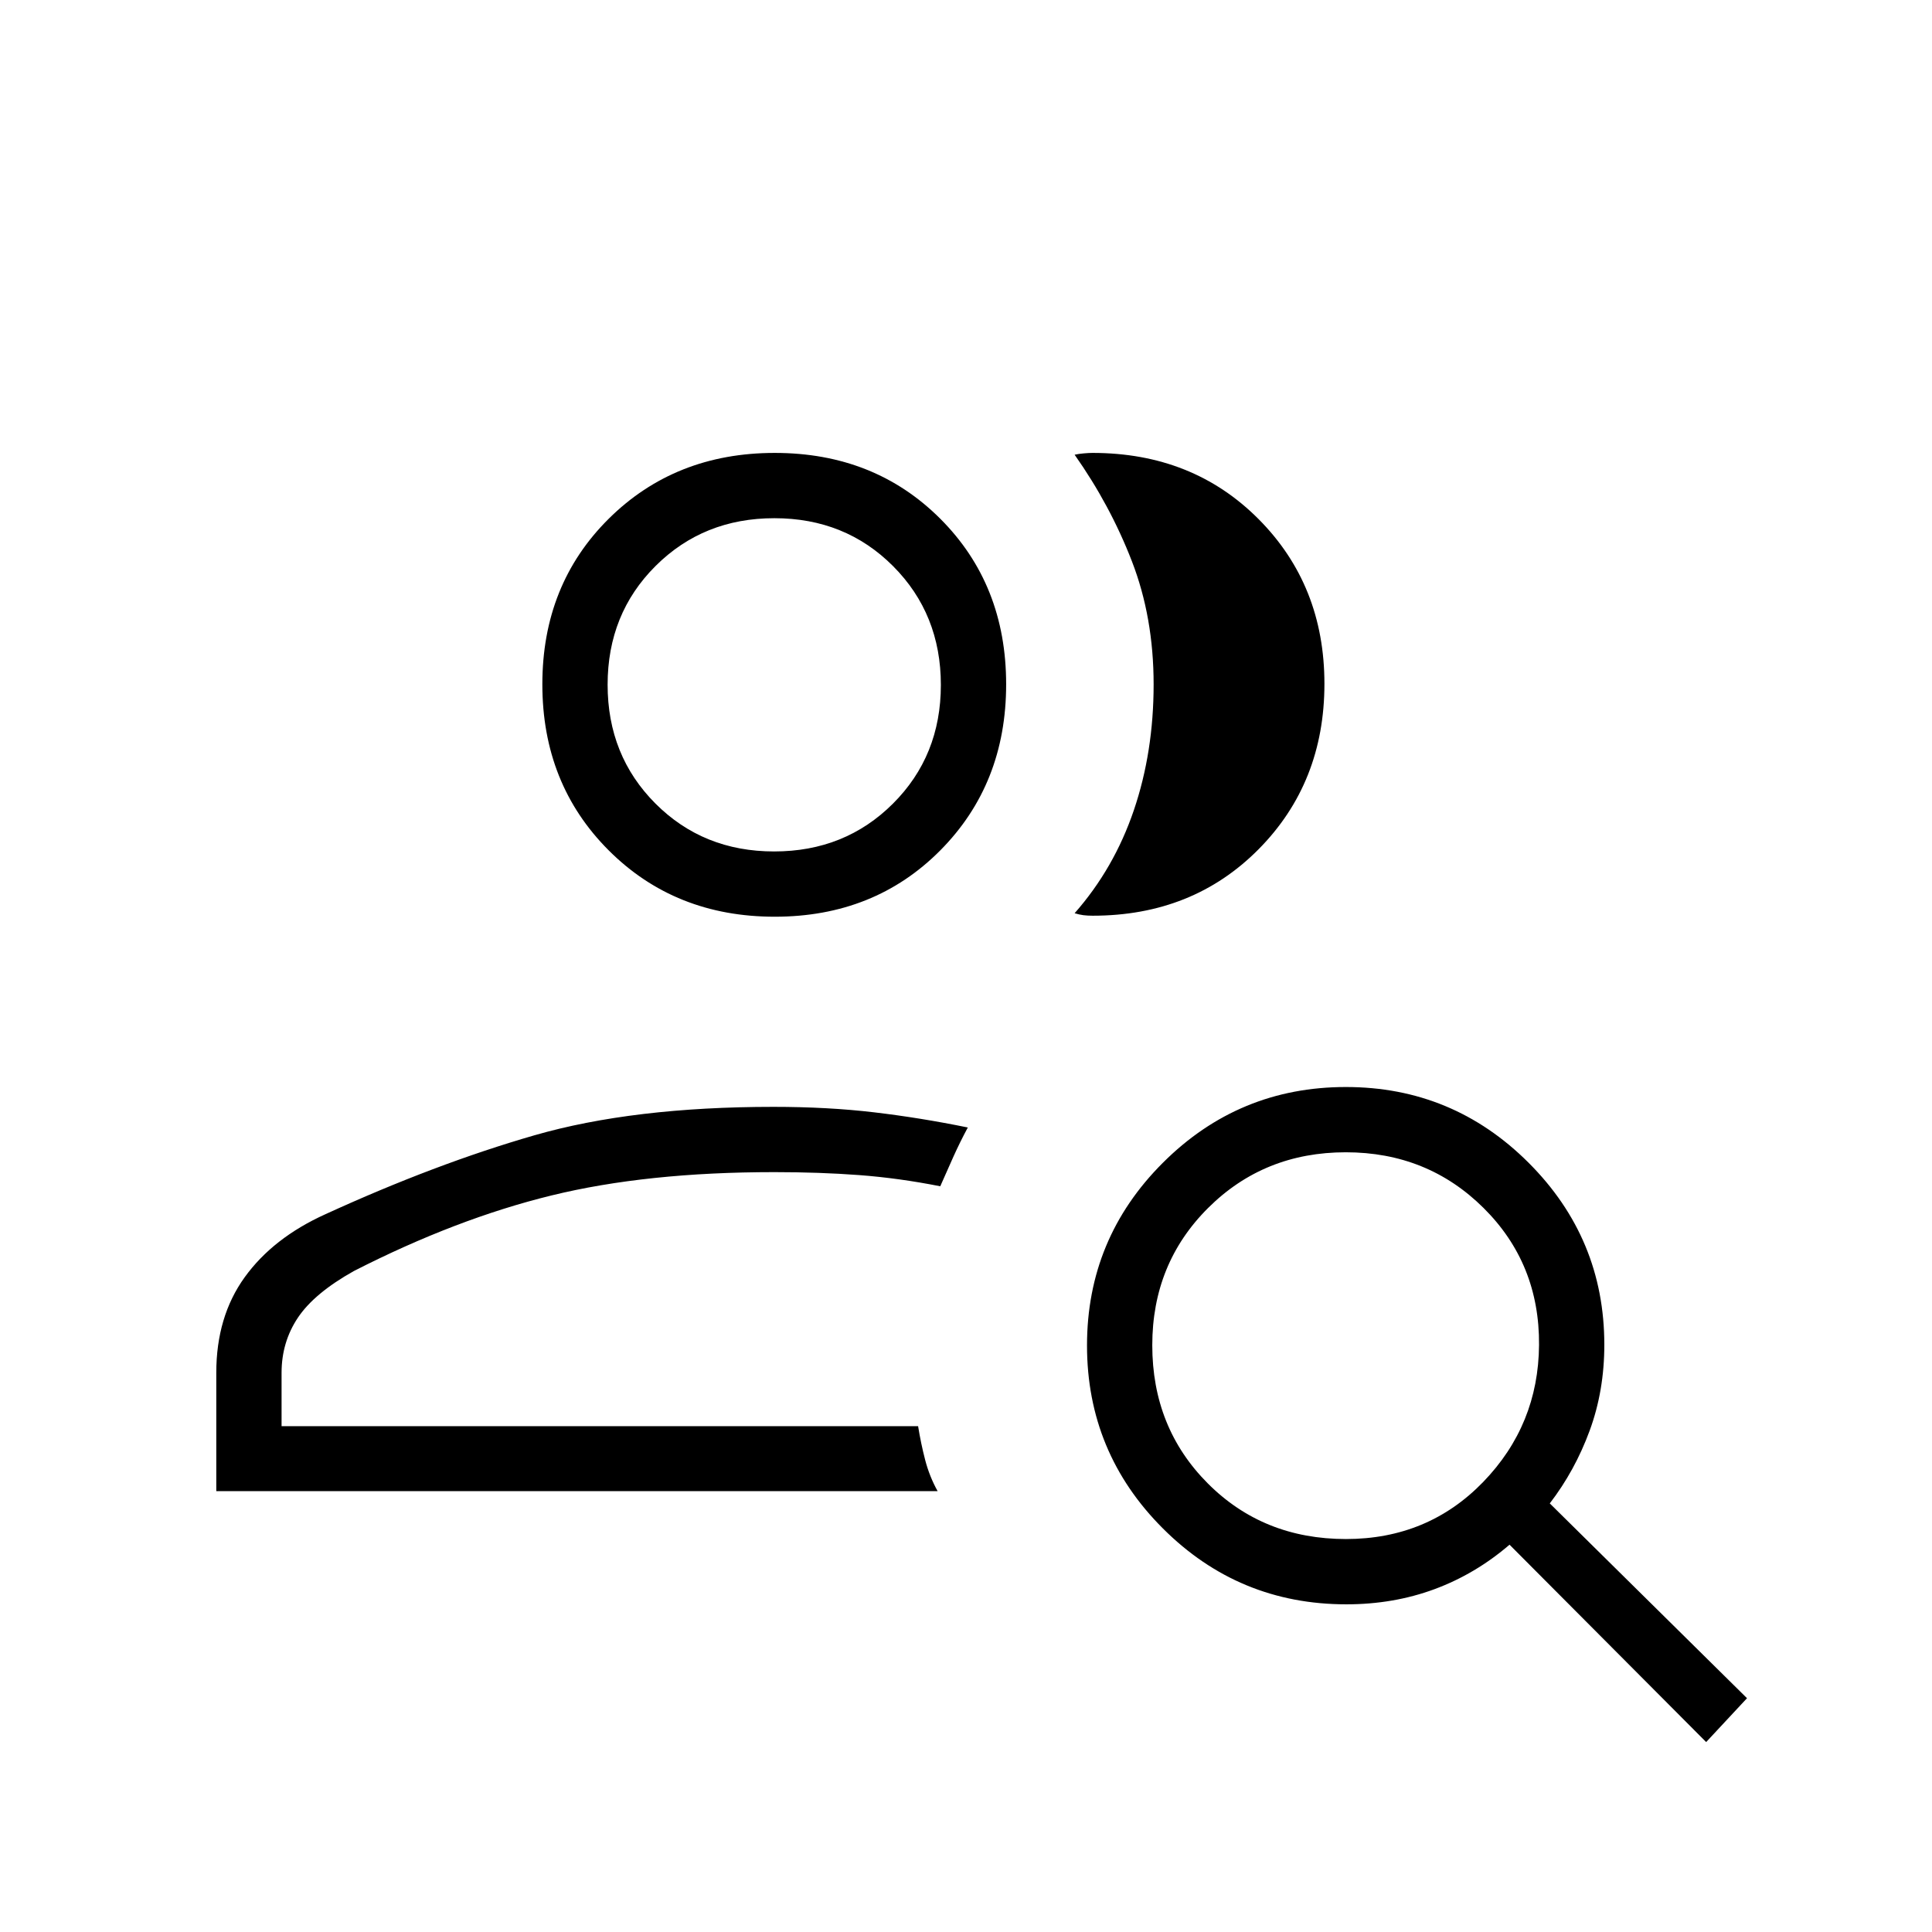 <svg xmlns="http://www.w3.org/2000/svg" height="40" viewBox="0 -960 960 960" width="40"><path d="M384.72-251.49Zm-277.25 32.44v-58.82q0-27.91 14.1-47.46t40.03-31.29q54.75-25.07 103.85-39.23 49.1-14.16 118.85-14.16 27.02 0 49.99 2.71 22.98 2.71 46.61 7.54-3.85 7.16-7.17 14.53-3.33 7.37-6.52 14.68-20.67-4.09-40.31-5.56-19.64-1.47-42.18-1.47-63.39 0-110.69 11.59-47.3 11.58-98.13 37.52-19.68 11-27.84 23.16-8.15 12.16-8.15 27.44v26.52H456.2q1.38 8.58 3.51 16.8 2.14 8.22 6.19 15.5H107.47Zm277.5-285.44q-49.53 0-82.51-32.97-32.97-32.98-32.97-82.51 0-49.54 32.97-82.26 32.98-32.72 82.51-32.72 49.54 0 82.26 32.72 32.72 32.72 32.72 82.26 0 49.53-32.72 82.51-32.72 32.97-82.26 32.97ZM658.1-620.21q0 49.17-32.72 82.2-32.72 33.02-82.43 33.02-2.55 0-4.62-.26-2.06-.27-4.36-.97 19.59-22.24 29.43-51.18 9.83-28.94 9.83-62.51 0-33.31-10.8-61.21t-28.46-52.93q1.86-.43 4.48-.66 2.61-.24 4.42-.24 49.79 0 82.51 32.89 32.72 32.89 32.72 81.85Zm-273.44 83.29q35.22 0 59.04-23.76 23.81-23.75 23.81-58.98 0-35.22-23.75-59.04-23.75-23.81-58.98-23.81t-59.04 23.75q-23.82 23.75-23.82 58.98t23.75 59.04q23.76 23.82 58.99 23.82Zm.06-82.8Zm284.06 424.46q40.75 0 68.21-28.36 27.46-28.37 27.75-68.08.3-40.42-27.58-68.08-27.87-27.66-68.45-27.66-40.62 0-68.38 27.65-27.77 27.64-27.77 68.22 0 40.99 27.57 68.65 27.57 27.66 68.65 27.66Zm.23 32.44q-53.46 0-91.17-37.7-37.71-37.69-37.71-90.93 0-53.13 37.69-90.77 37.7-37.65 90.94-37.65 53.12 0 90.77 37.61t37.65 90.46q0 22.87-7.3 42.71t-19.8 36.12l98 96.8-20.3 21.79-97.7-98.07q-16.95 14.57-37.29 22.1-20.35 7.53-43.78 7.53Z"/></svg>